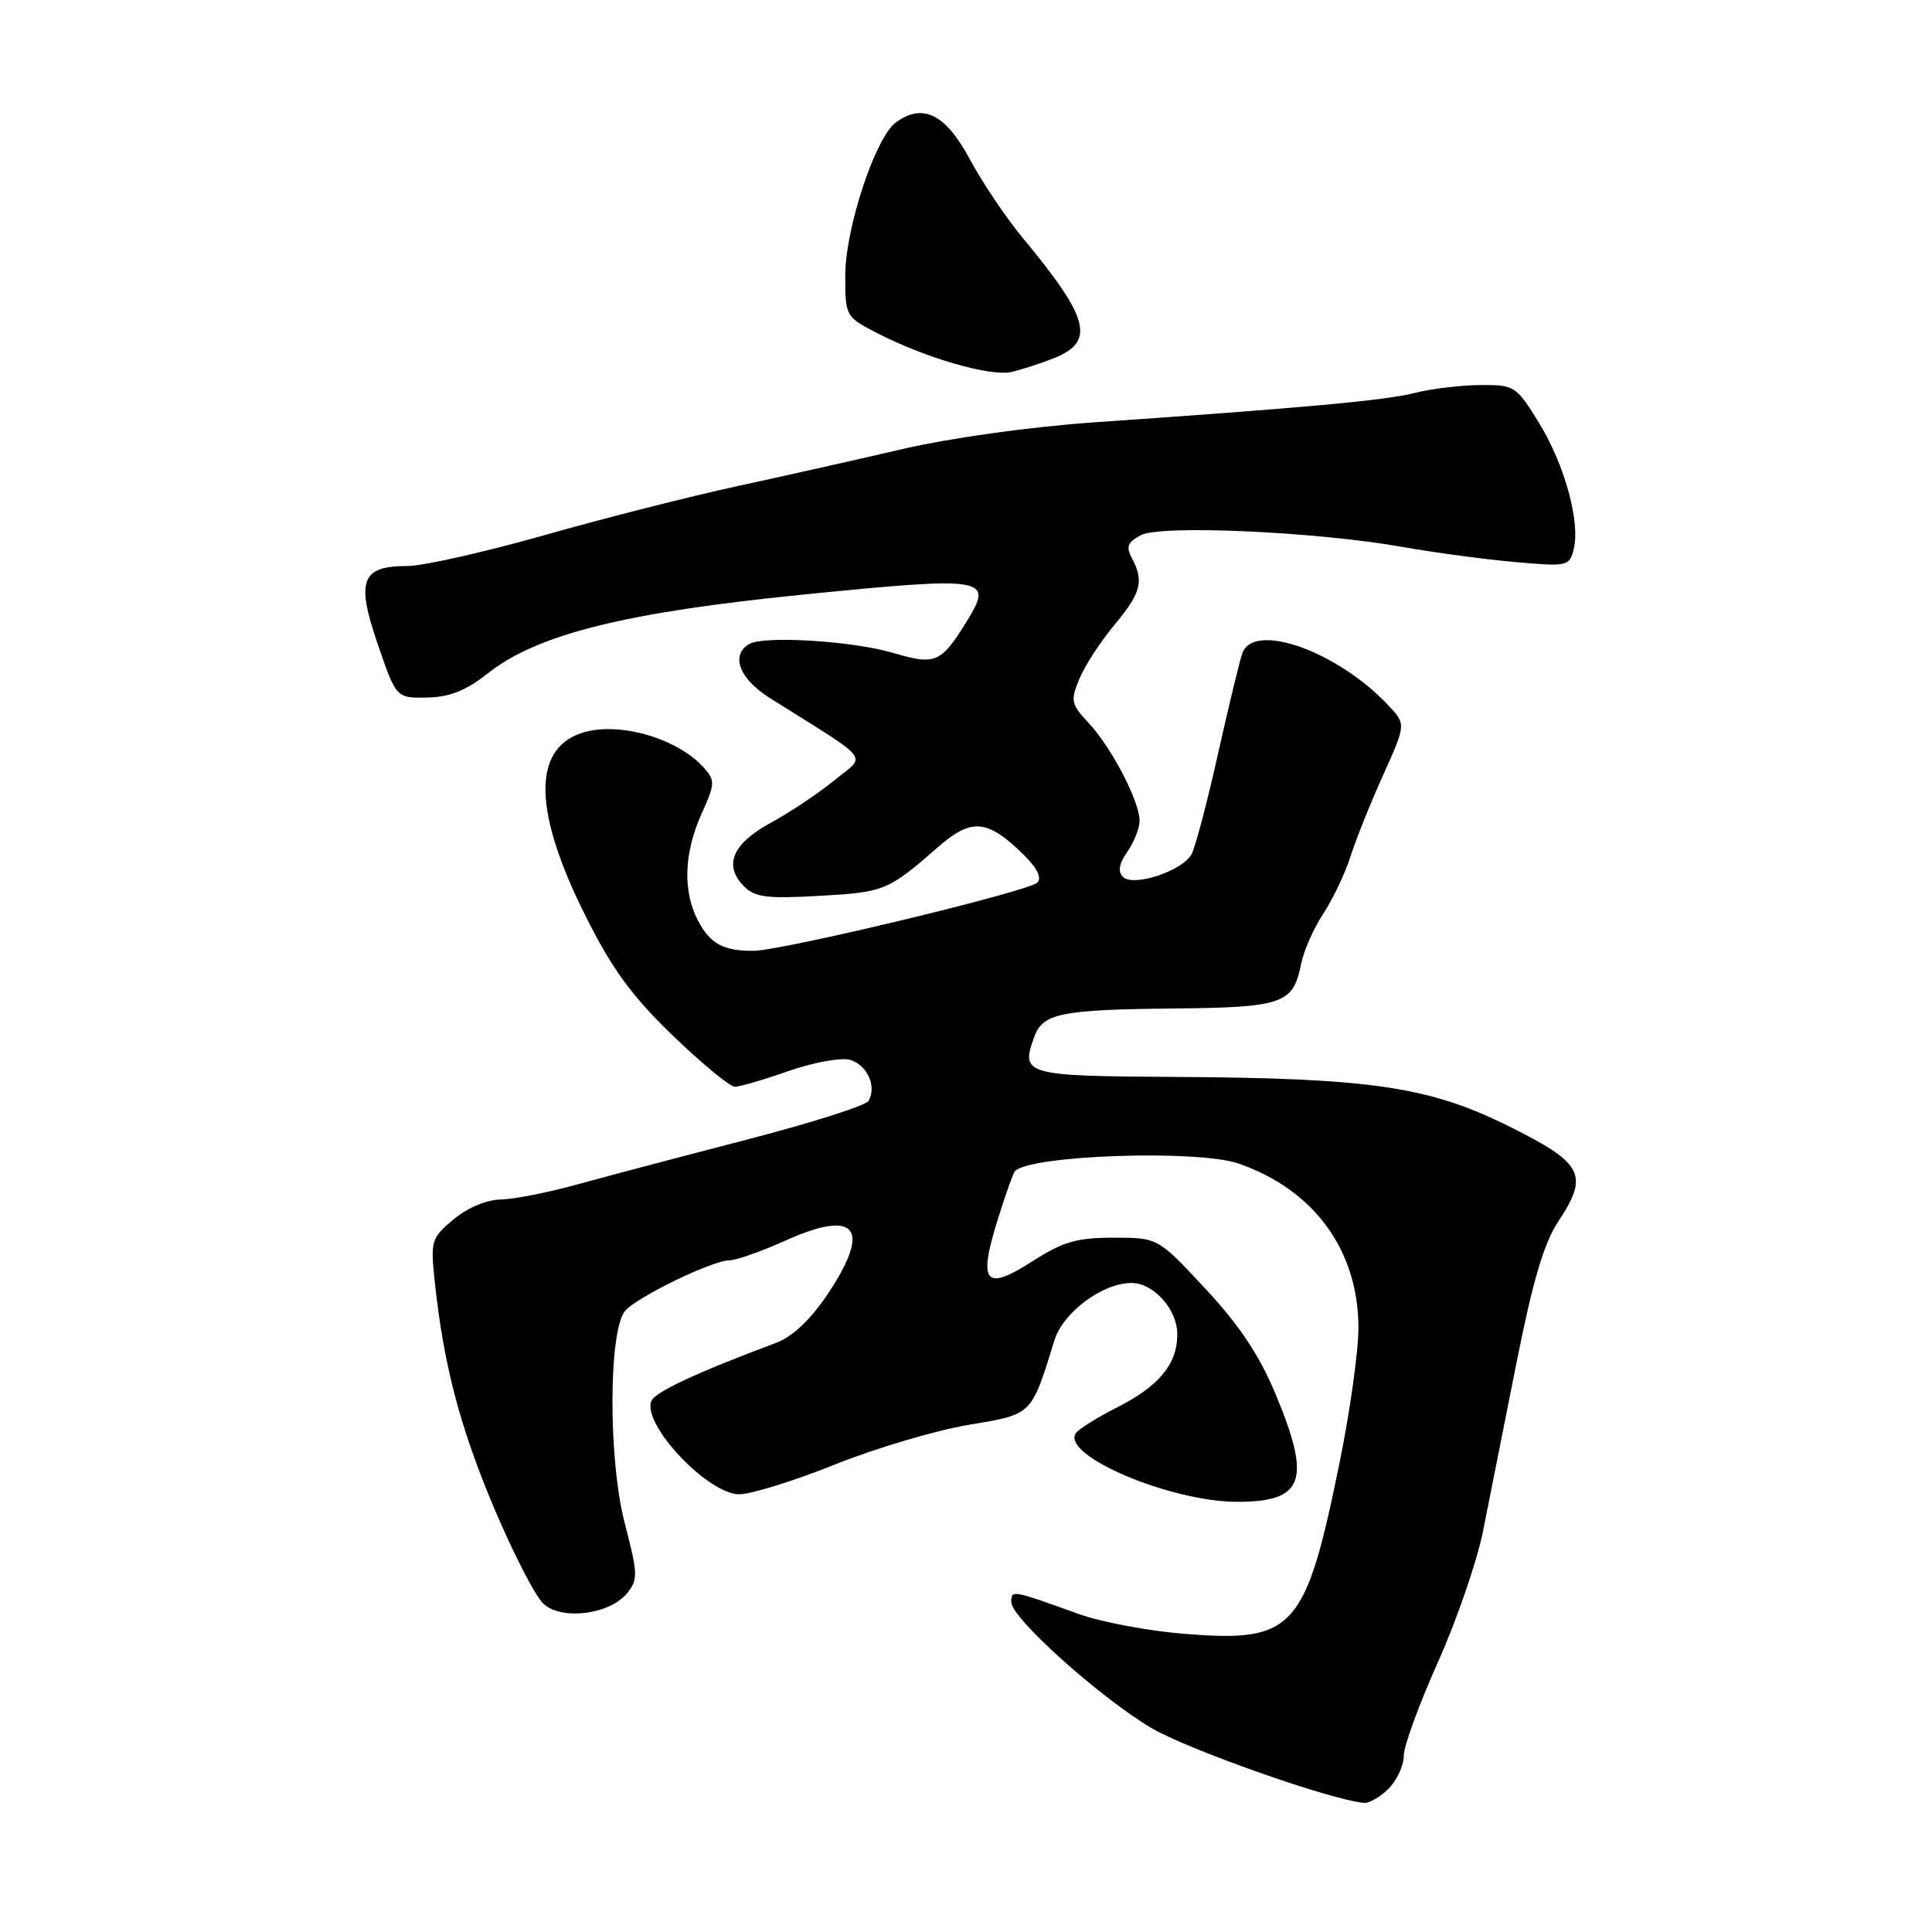 <?xml version="1.0" encoding="UTF-8" standalone="no"?>
<!DOCTYPE svg PUBLIC "-//W3C//DTD SVG 1.1//EN" "http://www.w3.org/Graphics/SVG/1.1/DTD/svg11.dtd" >
<svg xmlns="http://www.w3.org/2000/svg" xmlns:xlink="http://www.w3.org/1999/xlink" version="1.1" viewBox="0 0 256 256">
 <g >
 <path fill="currentColor"
d=" M 184.00 237.00 C 185.10 235.90 186.00 233.95 186.00 232.67 C 186.00 231.39 188.04 225.80 190.53 220.25 C 193.02 214.70 195.72 206.86 196.52 202.83 C 197.33 198.80 199.31 188.81 200.93 180.64 C 203.11 169.69 204.57 164.73 206.50 161.82 C 210.57 155.66 209.79 154.14 200.00 149.27 C 189.41 143.99 181.73 142.85 155.81 142.70 C 135.69 142.58 135.18 142.44 137.08 137.30 C 138.21 134.27 140.66 133.78 155.50 133.63 C 170.00 133.49 171.35 133.02 172.40 127.74 C 172.75 125.98 174.09 122.95 175.37 121.02 C 176.64 119.08 178.25 115.70 178.94 113.50 C 179.64 111.30 181.58 106.45 183.26 102.73 C 186.31 95.96 186.31 95.96 183.96 93.46 C 177.26 86.33 166.23 82.36 164.63 86.51 C 164.31 87.35 162.87 93.31 161.42 99.76 C 159.98 106.22 158.39 112.25 157.90 113.17 C 156.72 115.39 150.17 117.57 148.79 116.19 C 148.09 115.49 148.28 114.44 149.38 112.86 C 150.27 111.59 151.00 109.74 151.00 108.74 C 151.00 106.18 147.26 99.01 144.25 95.80 C 141.91 93.30 141.82 92.85 143.02 89.95 C 143.74 88.22 145.83 85.00 147.66 82.81 C 151.20 78.57 151.61 77.01 149.99 73.98 C 149.17 72.46 149.41 71.85 151.16 70.92 C 153.79 69.51 174.52 70.45 186.00 72.50 C 190.12 73.23 196.75 74.12 200.72 74.47 C 207.69 75.09 207.95 75.04 208.52 72.78 C 209.42 69.18 207.33 61.56 203.91 56.01 C 200.92 51.14 200.69 51.00 196.16 51.02 C 193.60 51.04 189.70 51.50 187.50 52.06 C 183.54 53.06 172.98 54.03 145.00 55.96 C 136.46 56.56 125.98 58.02 119.50 59.52 C 113.45 60.93 103.55 63.15 97.50 64.46 C 91.45 65.77 80.03 68.67 72.11 70.92 C 64.20 73.16 56.04 75.00 53.98 75.00 C 47.87 75.00 47.15 76.90 50.05 85.35 C 52.50 92.50 52.50 92.50 56.59 92.43 C 59.58 92.37 61.73 91.52 64.59 89.26 C 71.23 84.02 82.79 81.14 106.76 78.75 C 130.68 76.37 131.69 76.53 128.11 82.31 C 124.70 87.85 123.95 88.17 118.41 86.53 C 112.94 84.91 101.12 84.19 99.22 85.36 C 96.78 86.87 97.99 89.96 102.00 92.49 C 115.80 101.16 114.82 99.91 110.57 103.39 C 108.48 105.10 104.69 107.63 102.14 109.02 C 97.02 111.80 95.82 114.68 98.61 117.47 C 100.04 118.90 101.69 119.10 108.68 118.70 C 117.23 118.21 117.66 118.03 124.31 112.23 C 128.70 108.39 130.80 108.55 135.47 113.09 C 137.41 114.97 138.09 116.31 137.45 116.95 C 136.27 118.13 103.63 125.97 99.83 125.99 C 95.81 126.01 94.08 125.05 92.46 121.93 C 90.46 118.05 90.63 113.05 92.94 107.88 C 94.77 103.80 94.79 103.42 93.21 101.67 C 89.62 97.71 81.69 95.51 76.94 97.17 C 70.49 99.42 70.73 107.72 77.65 121.50 C 81.15 128.47 83.75 132.02 89.18 137.25 C 93.03 140.96 96.72 144.00 97.38 144.00 C 98.03 144.00 101.22 143.07 104.45 141.93 C 107.68 140.80 111.33 140.12 112.55 140.42 C 114.87 141.00 116.24 143.99 115.07 145.89 C 114.69 146.51 107.43 148.81 98.94 151.01 C 90.45 153.21 80.35 155.88 76.50 156.94 C 72.65 158.01 68.07 158.91 66.33 158.94 C 64.44 158.98 61.91 160.05 60.08 161.59 C 57.14 164.06 57.03 164.42 57.61 169.84 C 58.78 180.86 60.94 189.09 65.49 199.87 C 68.02 205.86 70.96 211.56 72.02 212.52 C 74.47 214.74 80.79 213.93 83.09 211.11 C 84.56 209.32 84.53 208.56 82.78 201.83 C 80.59 193.42 80.62 176.37 82.82 173.71 C 84.34 171.89 94.40 167.00 96.65 167.00 C 97.53 167.00 100.88 165.82 104.09 164.38 C 113.55 160.13 115.54 162.76 109.58 171.61 C 107.37 174.89 104.97 177.14 102.83 177.94 C 92.26 181.89 86.76 184.46 86.30 185.66 C 85.10 188.79 93.81 198.00 97.97 198.00 C 99.52 198.00 105.22 196.22 110.64 194.05 C 116.07 191.88 124.03 189.52 128.34 188.80 C 136.85 187.38 136.61 187.62 139.72 177.59 C 140.87 173.89 146.10 170.00 149.93 170.00 C 152.86 170.00 156.00 173.51 156.00 176.78 C 156.00 180.74 153.59 183.67 148.00 186.50 C 145.33 187.85 142.87 189.40 142.53 189.94 C 140.70 192.91 155.13 199.00 163.97 199.00 C 172.80 199.00 173.80 196.16 169.00 184.68 C 166.87 179.57 164.19 175.55 159.71 170.75 C 153.43 164.00 153.43 164.00 147.55 164.00 C 142.66 164.00 140.85 164.53 136.75 167.16 C 130.53 171.15 129.58 170.02 132.17 161.71 C 133.21 158.35 134.26 155.41 134.50 155.17 C 136.61 153.05 158.69 152.31 164.10 154.17 C 174.11 157.62 180.00 165.69 180.00 175.95 C 180.00 179.00 178.89 186.97 177.53 193.66 C 173.00 215.96 171.48 217.65 157.05 216.50 C 152.27 216.13 145.92 214.94 142.93 213.86 C 134.00 210.65 134.00 210.65 134.00 212.29 C 134.00 214.37 145.49 224.72 152.46 228.91 C 157.18 231.75 176.33 238.51 180.75 238.89 C 181.44 238.95 182.90 238.10 184.00 237.00 Z  M 139.75 47.42 C 145.14 45.23 144.33 42.14 135.57 31.59 C 133.33 28.89 130.15 24.17 128.50 21.09 C 125.29 15.11 122.28 13.61 118.71 16.22 C 115.98 18.22 112.00 30.27 112.00 36.53 C 112.00 41.91 112.04 41.98 116.25 44.15 C 122.64 47.44 131.19 49.91 134.00 49.29 C 135.38 48.98 137.96 48.14 139.75 47.42 Z "/>
</g>
</svg>